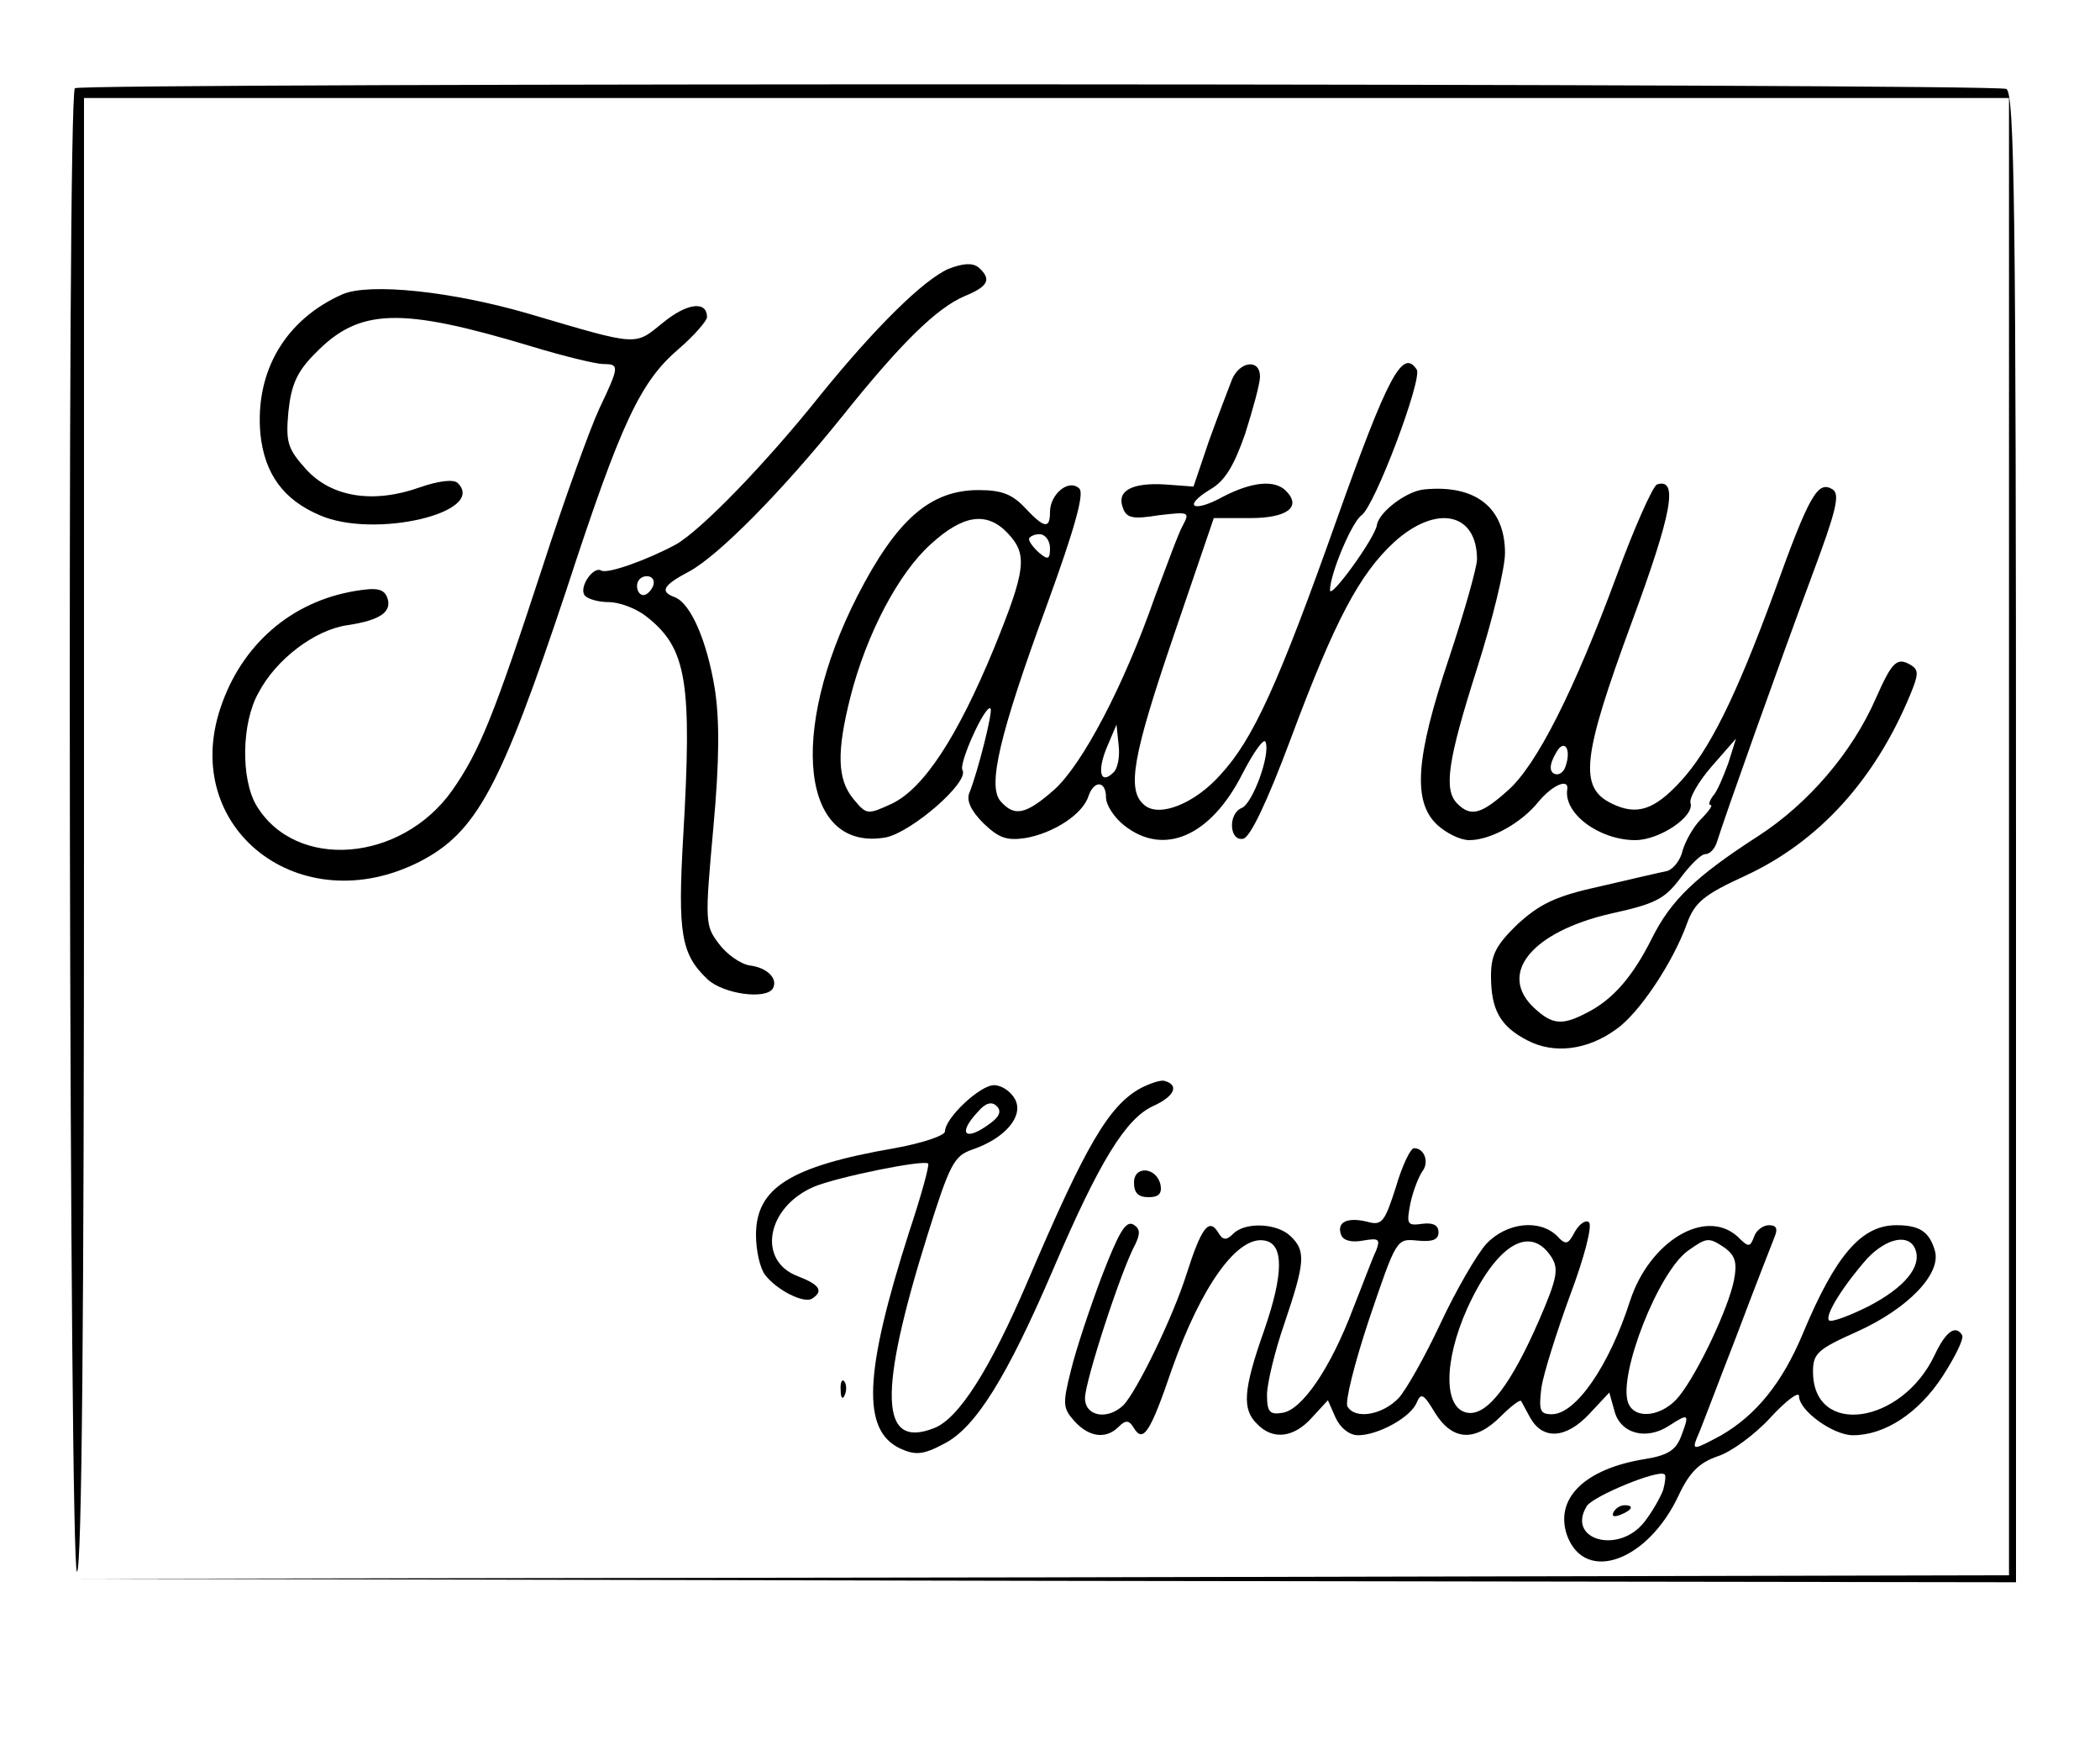 <?xml version="1.0" standalone="no"?>
<!DOCTYPE svg PUBLIC "-//W3C//DTD SVG 20010904//EN"
 "http://www.w3.org/TR/2001/REC-SVG-20010904/DTD/svg10.dtd">
<svg version="1.0" xmlns="http://www.w3.org/2000/svg"
 width="300pt" height="250pt" viewBox="0 0 300 250"
 preserveAspectRatio="xMidYMid meet">
<g transform="translate(0,250) scale(0.1,-0.1)"
fill="#000000" stroke="none">
<path d="M107 2374 c-12 -12 -8 -2126 3 -2119 7 4 10 367 10 1056 l0 1049
1375 0 1375 0 0 -1055 0 -1055 -1377 -3 -1378 -2 1383 -3 1382 -2 0 1064 c0
898 -2 1065 -14 1069 -21 8 -2751 9 -2759 1z"/>
<path d="M1355 2116 c-36 -16 -104 -83 -182 -179 -78 -98 -172 -195 -208 -215
-41 -22 -97 -42 -106 -37 -11 7 -32 -23 -24 -35 3 -5 19 -10 34 -10 16 0 40
-9 55 -21 57 -45 65 -92 52 -314 -8 -139 -3 -168 35 -204 23 -21 83 -29 93
-13 8 14 -8 30 -33 33 -13 2 -33 16 -44 31 -20 26 -20 32 -8 165 9 98 9 156 2
200 -11 67 -34 121 -57 130 -22 8 -17 17 21 37 42 23 132 114 218 221 84 105
135 155 175 172 34 14 39 24 20 41 -9 7 -22 6 -43 -2z m-422 -453 c-3 -7 -9
-13 -14 -13 -5 0 -9 6 -9 13 0 8 6 14 14 14 8 0 12 -6 9 -14z"/>
<path d="M490 2080 c-82 -36 -126 -110 -118 -200 6 -57 33 -94 85 -116 78 -34
239 4 197 46 -6 6 -28 3 -54 -6 -67 -24 -127 -14 -163 26 -26 29 -29 38 -25
82 4 38 12 57 38 83 63 65 121 67 310 10 46 -14 92 -25 102 -25 23 0 23 -3 -6
-64 -13 -28 -50 -130 -81 -226 -70 -214 -90 -263 -129 -319 -73 -103 -224
-115 -280 -21 -22 38 -21 117 3 160 25 48 80 90 127 97 47 7 65 19 57 40 -5
12 -15 14 -45 9 -92 -15 -163 -77 -193 -167 -58 -173 114 -306 284 -220 82 42
116 106 210 388 79 242 106 298 161 345 22 19 40 40 40 45 0 24 -29 20 -63 -8
-41 -33 -33 -34 -192 13 -110 32 -226 44 -265 28z"/>
<path d="M1760 1958 c-5 -13 -20 -52 -33 -88 l-22 -65 -40 3 c-48 3 -70 -9
-61 -33 5 -15 14 -17 51 -11 43 5 45 5 35 -14 -6 -10 -23 -57 -40 -102 -45
-129 -104 -240 -144 -276 -41 -36 -57 -39 -77 -16 -18 22 -2 93 67 281 40 110
53 158 46 165 -15 15 -42 -8 -42 -33 0 -25 -8 -24 -36 6 -18 19 -33 25 -66 25
-69 0 -117 -42 -173 -151 -100 -196 -80 -367 41 -345 37 8 119 79 109 96 -6 9
33 95 40 88 4 -3 -18 -90 -30 -120 -5 -11 2 -26 20 -44 22 -21 33 -25 60 -21
40 7 82 34 90 60 8 23 25 22 25 -2 0 -11 12 -29 26 -40 57 -45 124 -15 169 74
16 31 31 52 33 45 7 -19 -19 -88 -34 -94 -20 -8 -18 -48 2 -44 10 2 34 52 68
143 63 169 98 235 148 281 60 54 118 42 118 -25 0 -11 -18 -75 -40 -141 -48
-143 -52 -205 -17 -238 13 -12 33 -22 46 -22 31 0 75 25 99 55 19 23 43 34 41
18 -6 -35 46 -73 97 -73 35 0 85 34 79 53 -2 7 11 30 30 52 l35 40 -11 -35
c-7 -19 -16 -41 -22 -47 -5 -7 -7 -13 -3 -13 3 0 -3 -9 -14 -20 -11 -11 -22
-31 -26 -44 -3 -14 -13 -27 -22 -30 -10 -2 -53 -12 -96 -22 -64 -14 -86 -25
-118 -54 -31 -30 -38 -44 -38 -74 0 -48 13 -72 52 -92 38 -20 86 -14 127 16
32 22 81 95 101 151 11 30 24 41 83 68 106 49 186 138 236 259 12 29 12 35 1
42 -20 12 -27 5 -50 -47 -34 -78 -97 -151 -168 -197 -90 -58 -125 -92 -152
-146 -27 -54 -55 -87 -92 -106 -36 -19 -50 -18 -76 6 -53 49 -4 109 109 135
64 14 77 21 99 50 14 19 30 35 36 35 7 0 14 8 17 18 9 30 92 263 136 381 34
91 40 115 29 122 -21 13 -33 -7 -83 -146 -55 -150 -93 -227 -135 -272 -37 -40
-62 -48 -97 -31 -48 23 -43 66 28 259 58 157 67 207 36 197 -6 -3 -32 -61 -57
-129 -61 -165 -115 -273 -157 -309 -37 -33 -52 -37 -71 -18 -20 20 -14 61 28
193 22 69 40 143 40 165 0 65 -42 98 -115 91 -25 -2 -65 -32 -68 -51 -3 -19
-67 -107 -67 -93 0 23 31 97 45 107 19 13 87 194 79 208 -20 31 -41 -8 -114
-213 -84 -237 -120 -315 -166 -365 -37 -42 -88 -62 -109 -44 -26 21 -17 70 42
243 l57 167 52 0 c53 0 74 16 51 39 -16 16 -48 13 -89 -8 -43 -24 -60 -15 -19
10 21 12 34 34 50 80 11 35 21 71 21 81 0 26 -29 22 -40 -4z m-320 -220 c28
-30 26 -51 -20 -164 -52 -126 -100 -200 -146 -222 -35 -16 -36 -16 -55 7 -23
28 -24 67 -4 146 23 90 69 177 115 218 46 42 80 47 110 15z m60 -21 c0 -16 -3
-17 -15 -7 -8 7 -15 16 -15 20 0 3 7 7 15 7 8 0 15 -9 15 -20z m91 -320 c-19
-19 -24 1 -10 35 l14 33 3 -29 c2 -16 -1 -33 -7 -39z m645 7 c-3 -8 -10 -12
-16 -9 -7 4 -6 14 2 28 12 24 24 8 14 -19z"/>
<path d="M1630 946 c-46 -25 -79 -82 -161 -274 -55 -129 -100 -199 -135 -212
-77 -30 -80 49 -9 276 32 102 38 113 64 122 47 16 74 48 61 72 -6 11 -19 20
-30 20 -20 0 -70 -47 -70 -66 0 -6 -33 -17 -72 -24 -150 -26 -198 -57 -198
-124 0 -23 6 -48 13 -57 17 -22 55 -41 67 -34 17 11 11 20 -20 32 -59 22 -45
99 23 128 34 14 157 39 163 33 2 -2 -10 -46 -27 -97 -65 -203 -68 -284 -13
-310 22 -10 33 -9 63 7 45 23 90 96 156 250 65 152 103 214 142 232 31 14 38
30 17 36 -5 2 -20 -3 -34 -10z m-216 -51 c-35 -26 -47 -15 -17 17 11 13 20 15
27 8 7 -7 4 -15 -10 -25z"/>
<path d="M1994 804 c-16 -50 -20 -55 -41 -49 -29 7 -44 -1 -37 -19 3 -8 15
-11 31 -8 23 4 25 2 19 -14 -5 -10 -19 -48 -33 -83 -32 -85 -73 -145 -101
-149 -18 -3 -22 1 -22 26 0 15 11 62 25 102 29 86 31 103 9 124 -19 19 -65 21
-82 4 -10 -10 -15 -10 -22 2 -13 21 -24 6 -45 -60 -20 -63 -71 -167 -90 -187
-23 -22 -55 -16 -55 10 0 24 52 184 72 220 7 15 7 22 -3 28 -11 6 -21 -12 -45
-74 -17 -45 -37 -105 -44 -134 -12 -48 -12 -54 5 -73 21 -23 45 -26 63 -8 10
10 15 10 22 -2 13 -21 23 -7 54 84 42 119 94 192 133 184 27 -5 27 -47 -1
-128 -30 -85 -32 -113 -10 -134 22 -23 52 -20 78 9 l23 25 11 -25 c7 -15 20
-25 32 -25 29 0 76 26 84 47 6 14 10 12 26 -15 25 -40 57 -42 94 -5 14 14 27
24 29 22 1 -2 7 -13 13 -24 18 -32 51 -30 84 5 l29 31 7 -25 c8 -34 46 -44 79
-22 28 18 29 17 16 -17 -7 -18 -19 -26 -51 -31 -87 -14 -130 -57 -111 -110 26
-68 115 -36 159 58 16 34 30 47 56 56 19 6 53 31 75 55 23 25 41 38 41 31 0
-21 49 -56 77 -56 46 0 94 32 128 84 18 28 31 54 28 59 -9 15 -23 6 -39 -28
-47 -100 -174 -118 -174 -24 0 26 7 32 63 57 73 33 121 83 111 116 -8 27 -22
36 -55 36 -50 0 -87 -43 -134 -156 -29 -69 -66 -115 -116 -144 -39 -21 -42
-22 -35 -4 5 10 29 75 56 144 26 69 51 133 55 143 5 12 3 17 -8 17 -8 0 -18
-7 -21 -16 -6 -16 -8 -16 -24 0 -46 41 -125 -7 -153 -91 -30 -94 -78 -163
-112 -163 -17 0 -19 5 -15 38 3 20 22 80 41 132 20 53 32 99 27 104 -4 4 -13
-1 -20 -13 -10 -19 -13 -20 -26 -6 -25 24 -72 19 -101 -12 -14 -16 -43 -66
-65 -113 -22 -47 -49 -95 -60 -107 -23 -24 -62 -31 -73 -12 -4 6 10 62 31 125
39 115 39 115 69 112 21 -2 30 1 30 12 0 10 -8 14 -23 12 -22 -3 -23 -1 -17
30 4 18 12 38 17 45 10 13 3 33 -12 33 -5 0 -17 -25 -26 -56z m222 -99 c11
-17 9 -30 -17 -90 -40 -92 -74 -137 -102 -133 -35 5 -35 73 -1 149 41 90 89
121 120 74z m249 12 c14 -11 17 -21 12 -46 -8 -40 -51 -131 -78 -165 -23 -29
-63 -35 -73 -10 -15 39 43 188 86 218 27 19 29 19 53 3z m271 -1 c10 -25 -15
-55 -67 -82 -28 -14 -53 -23 -56 -20 -7 7 22 52 55 89 28 29 59 35 68 13z
m-360 -344 c-4 -11 -16 -32 -27 -46 -37 -47 -112 -25 -82 23 9 14 103 53 111
45 2 -1 1 -11 -2 -22z"/>
<path d="M2305 340 c-3 -6 1 -7 9 -4 18 7 21 14 7 14 -6 0 -13 -4 -16 -10z"/>
<path d="M1620 811 c0 -15 6 -21 21 -21 14 0 19 5 17 17 -5 26 -38 29 -38 4z"/>
<path d="M1201 514 c0 -11 3 -14 6 -6 3 7 2 16 -1 19 -3 4 -6 -2 -5 -13z"/>
</g>
</svg>
